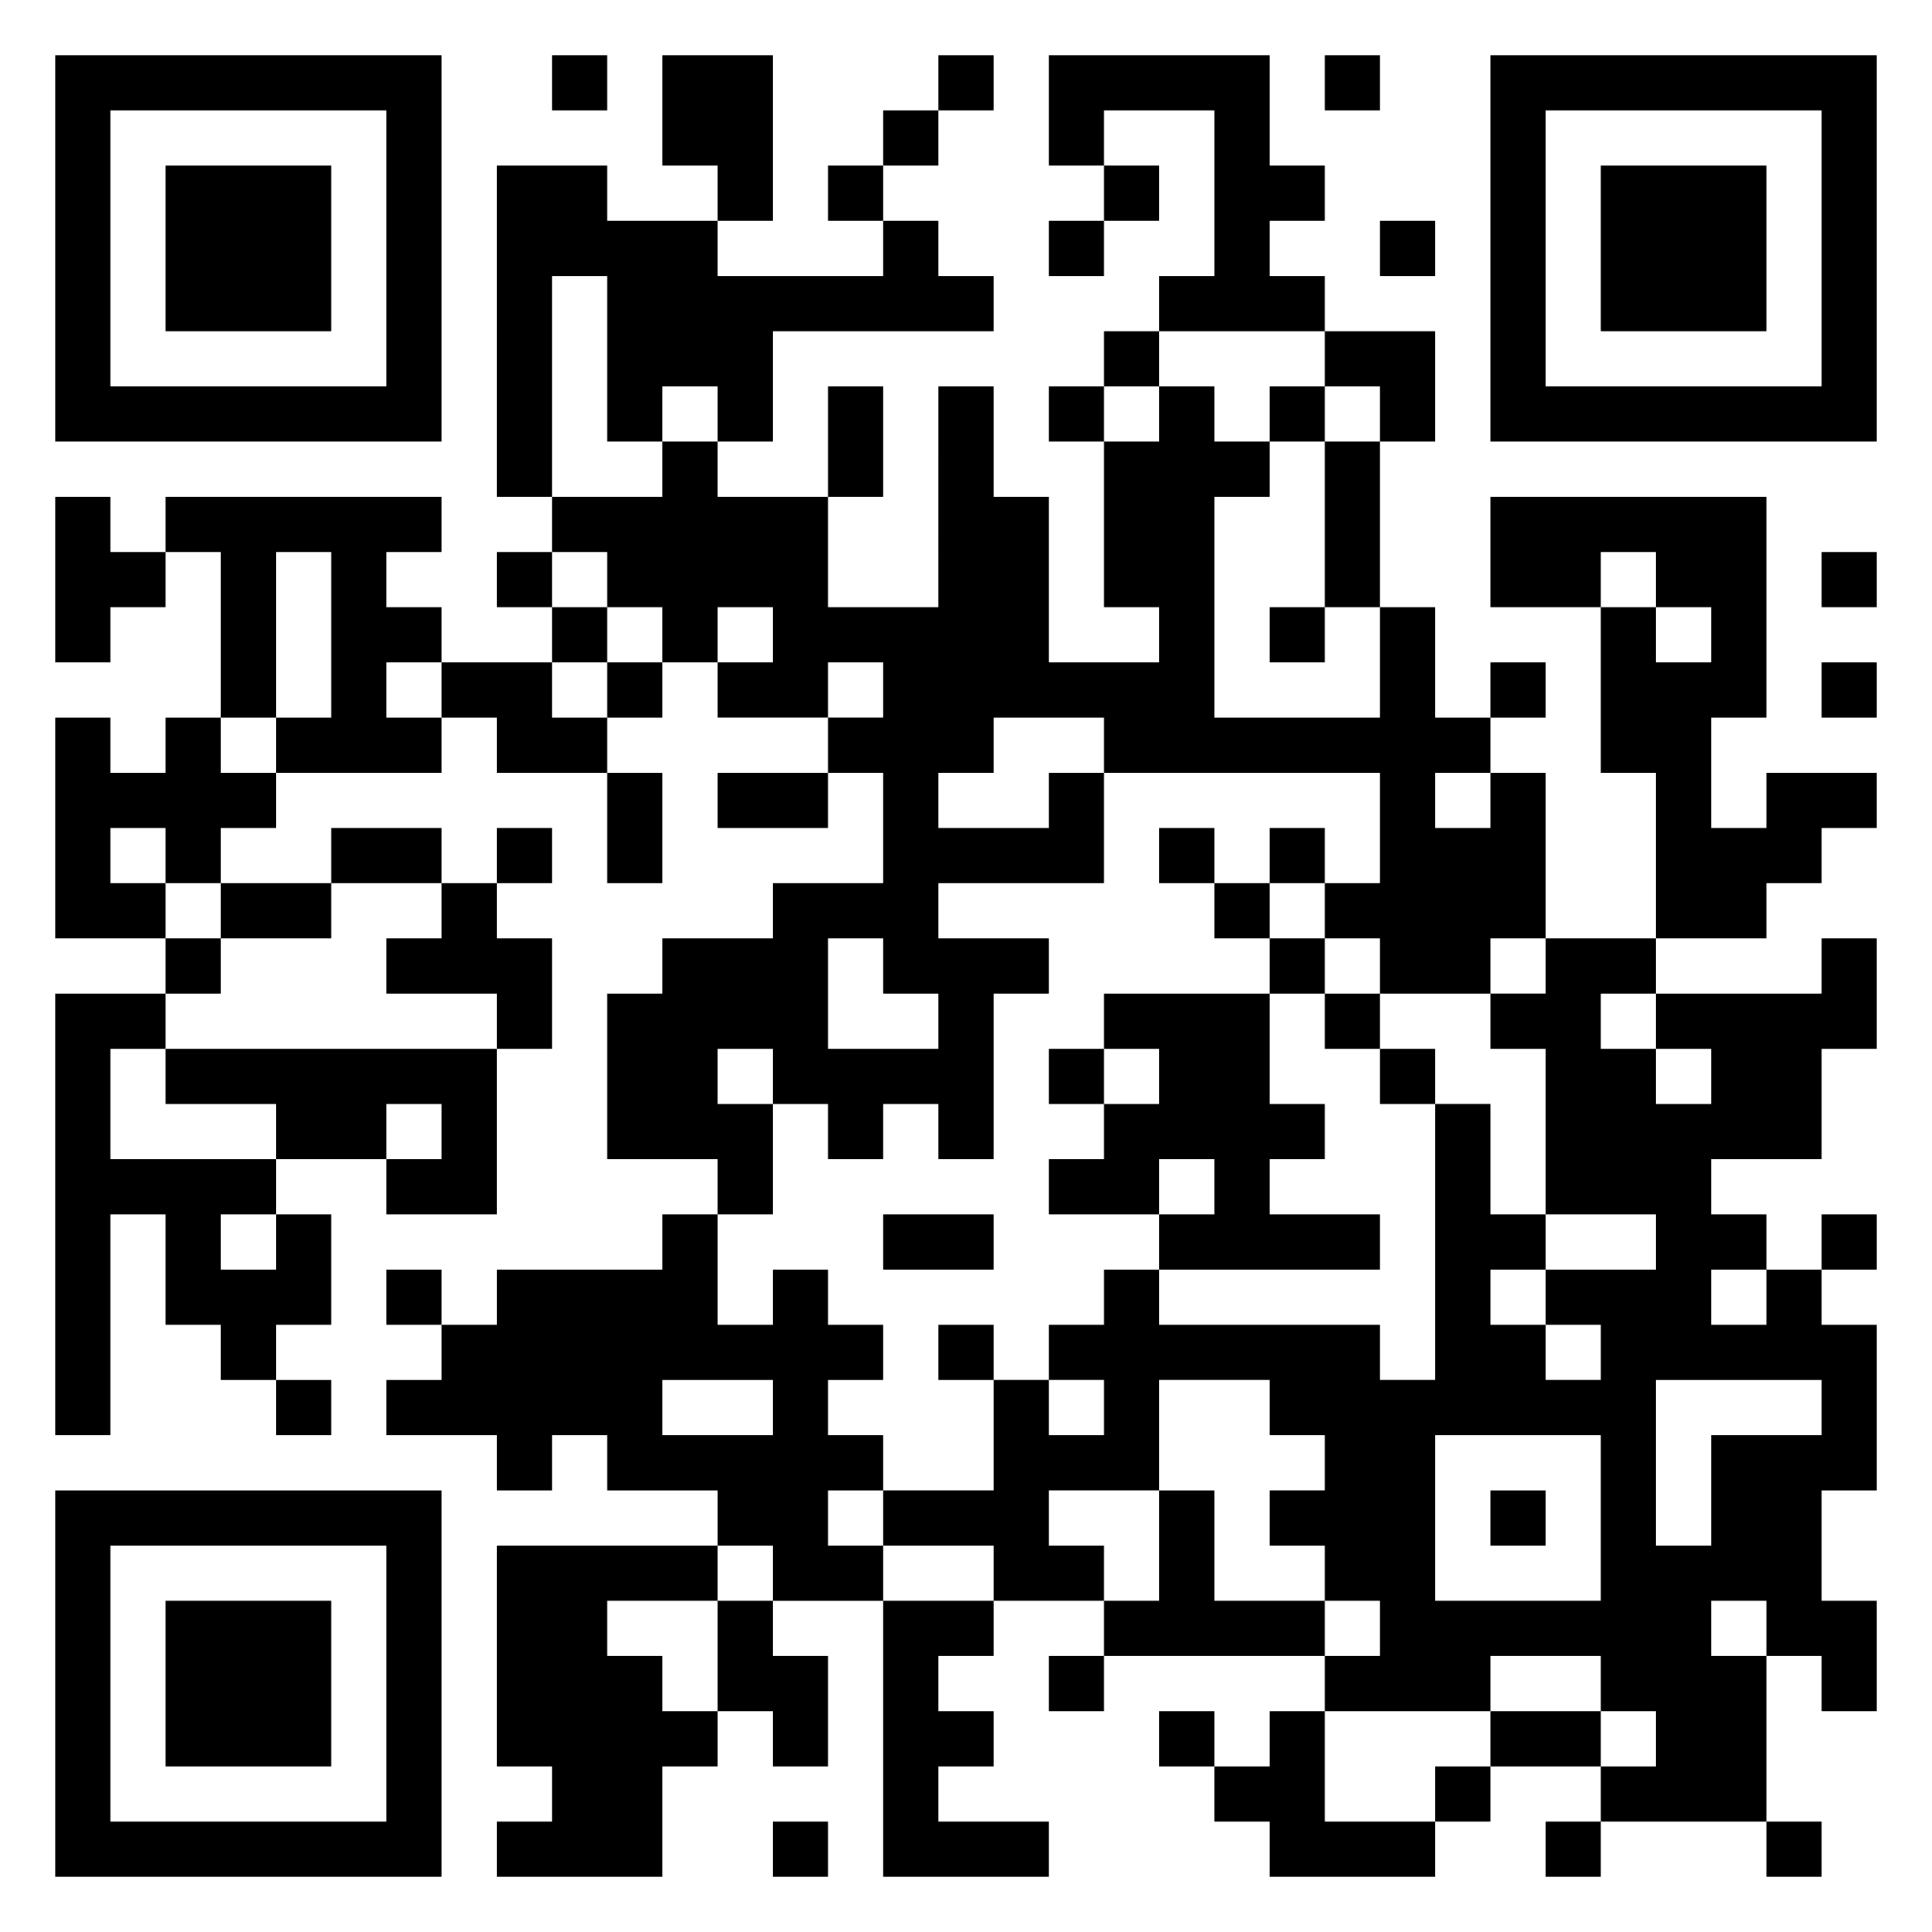 <svg xmlns="http://www.w3.org/2000/svg" viewBox="0 0 35 35"><path d="M1 1h7v7h-7zM10 1h1v1h-1zM12 1h2v3h-1v-1h-1zM17 1h1v1h-1zM19 1h4v2h1v1h-1v1h1v1h-3v-1h1v-3h-2v1h-1zM24 1h1v1h-1zM27 1h7v7h-7zM2 2v5h5v-5zM16 2h1v1h-1zM28 2v5h5v-5zM3 3h3v3h-3zM9 3h2v1h2v1h3v-1h1v1h1v1h-4v2h-1v-1h-1v1h-1v-3h-1v4h-1zM15 3h1v1h-1zM20 3h1v1h-1zM29 3h3v3h-3zM19 4h1v1h-1zM25 4h1v1h-1zM20 6h1v1h-1zM24 6h2v2h-1v-1h-1zM15 7h1v2h-1zM17 7h1v2h1v3h2v-1h-1v-3h1v-1h1v1h1v1h-1v4h3v-2h1v2h1v1h-1v1h1v-1h1v3h-1v1h-2v-1h-1v-1h1v-2h-5v-1h-2v1h-1v1h2v-1h1v2h-3v1h2v1h-1v3h-1v-1h-1v1h-1v-1h-1v-1h-1v1h1v2h-1v-1h-2v-3h1v-1h2v-1h2v-2h-1v-1h1v-1h-1v1h-2v-1h1v-1h-1v1h-1v-1h-1v-1h-1v-1h2v-1h1v1h2v2h2zM19 7h1v1h-1zM23 7h1v1h-1zM24 8h1v3h-1zM1 9h1v1h1v1h-1v1h-1zM3 9h5v1h-1v1h1v1h-1v1h1v1h-3v-1h1v-3h-1v3h-1v-3h-1zM27 9h5v4h-1v2h1v-1h2v1h-1v1h-1v1h-2v-3h-1v-3h1v1h1v-1h-1v-1h-1v1h-2zM9 10h1v1h-1zM33 10h1v1h-1zM10 11h1v1h-1zM23 11h1v1h-1zM8 12h2v1h1v1h-2v-1h-1zM11 12h1v1h-1zM27 12h1v1h-1zM33 12h1v1h-1zM1 13h1v1h1v-1h1v1h1v1h-1v1h-1v-1h-1v1h1v1h-2zM11 14h1v2h-1zM13 14h2v1h-2zM6 15h2v1h-2zM9 15h1v1h-1zM21 15h1v1h-1zM23 15h1v1h-1zM4 16h2v1h-2zM8 16h1v1h1v2h-1v-1h-2v-1h1zM22 16h1v1h-1zM3 17h1v1h-1zM15 17v2h2v-1h-1v-1zM23 17h1v1h-1zM28 17h2v1h-1v1h1v1h1v-1h-1v-1h3v-1h1v2h-1v2h-2v1h1v1h-1v1h1v-1h1v1h1v3h-1v2h1v2h-1v-1h-1v-1h-1v1h1v3h-3v-1h1v-1h-1v-1h-2v1h-3v-1h1v-1h-1v-1h-1v-1h1v-1h-1v-1h-2v2h-2v1h1v1h-2v-1h-2v-1h2v-2h1v1h1v-1h-1v-1h1v-1h1v1h4v1h1v-5h1v2h1v1h-1v1h1v1h1v-1h-1v-1h2v-1h-2v-3h-1v-1h1zM1 18h2v1h-1v2h3v1h-1v1h1v-1h1v2h-1v1h-1v-1h-1v-2h-1v4h-1zM20 18h3v2h1v1h-1v1h2v1h-4v-1h1v-1h-1v1h-2v-1h1v-1h1v-1h-1zM24 18h1v1h-1zM3 19h6v3h-2v-1h1v-1h-1v1h-2v-1h-2zM19 19h1v1h-1zM25 19h1v1h-1zM12 22h1v2h1v-1h1v1h1v1h-1v1h1v1h-1v1h1v1h-2v-1h-1v-1h-2v-1h-1v1h-1v-1h-2v-1h1v-1h1v-1h3zM16 22h2v1h-2zM33 22h1v1h-1zM7 23h1v1h-1zM17 24h1v1h-1zM5 25h1v1h-1zM12 25v1h2v-1zM30 25v3h1v-2h2v-1zM26 26v3h3v-3zM1 27h7v7h-7zM21 27h1v2h2v1h-4v-1h1zM27 27h1v1h-1zM2 28v5h5v-5zM9 28h4v1h-2v1h1v1h1v1h-1v2h-3v-1h1v-1h-1zM3 29h3v3h-3zM13 29h1v1h1v2h-1v-1h-1zM16 29h2v1h-1v1h1v1h-1v1h2v1h-3zM19 30h1v1h-1zM21 31h1v1h-1zM23 31h1v2h2v1h-3v-1h-1v-1h1zM27 31h2v1h-2zM26 32h1v1h-1zM14 33h1v1h-1zM28 33h1v1h-1zM32 33h1v1h-1z"/></svg>
